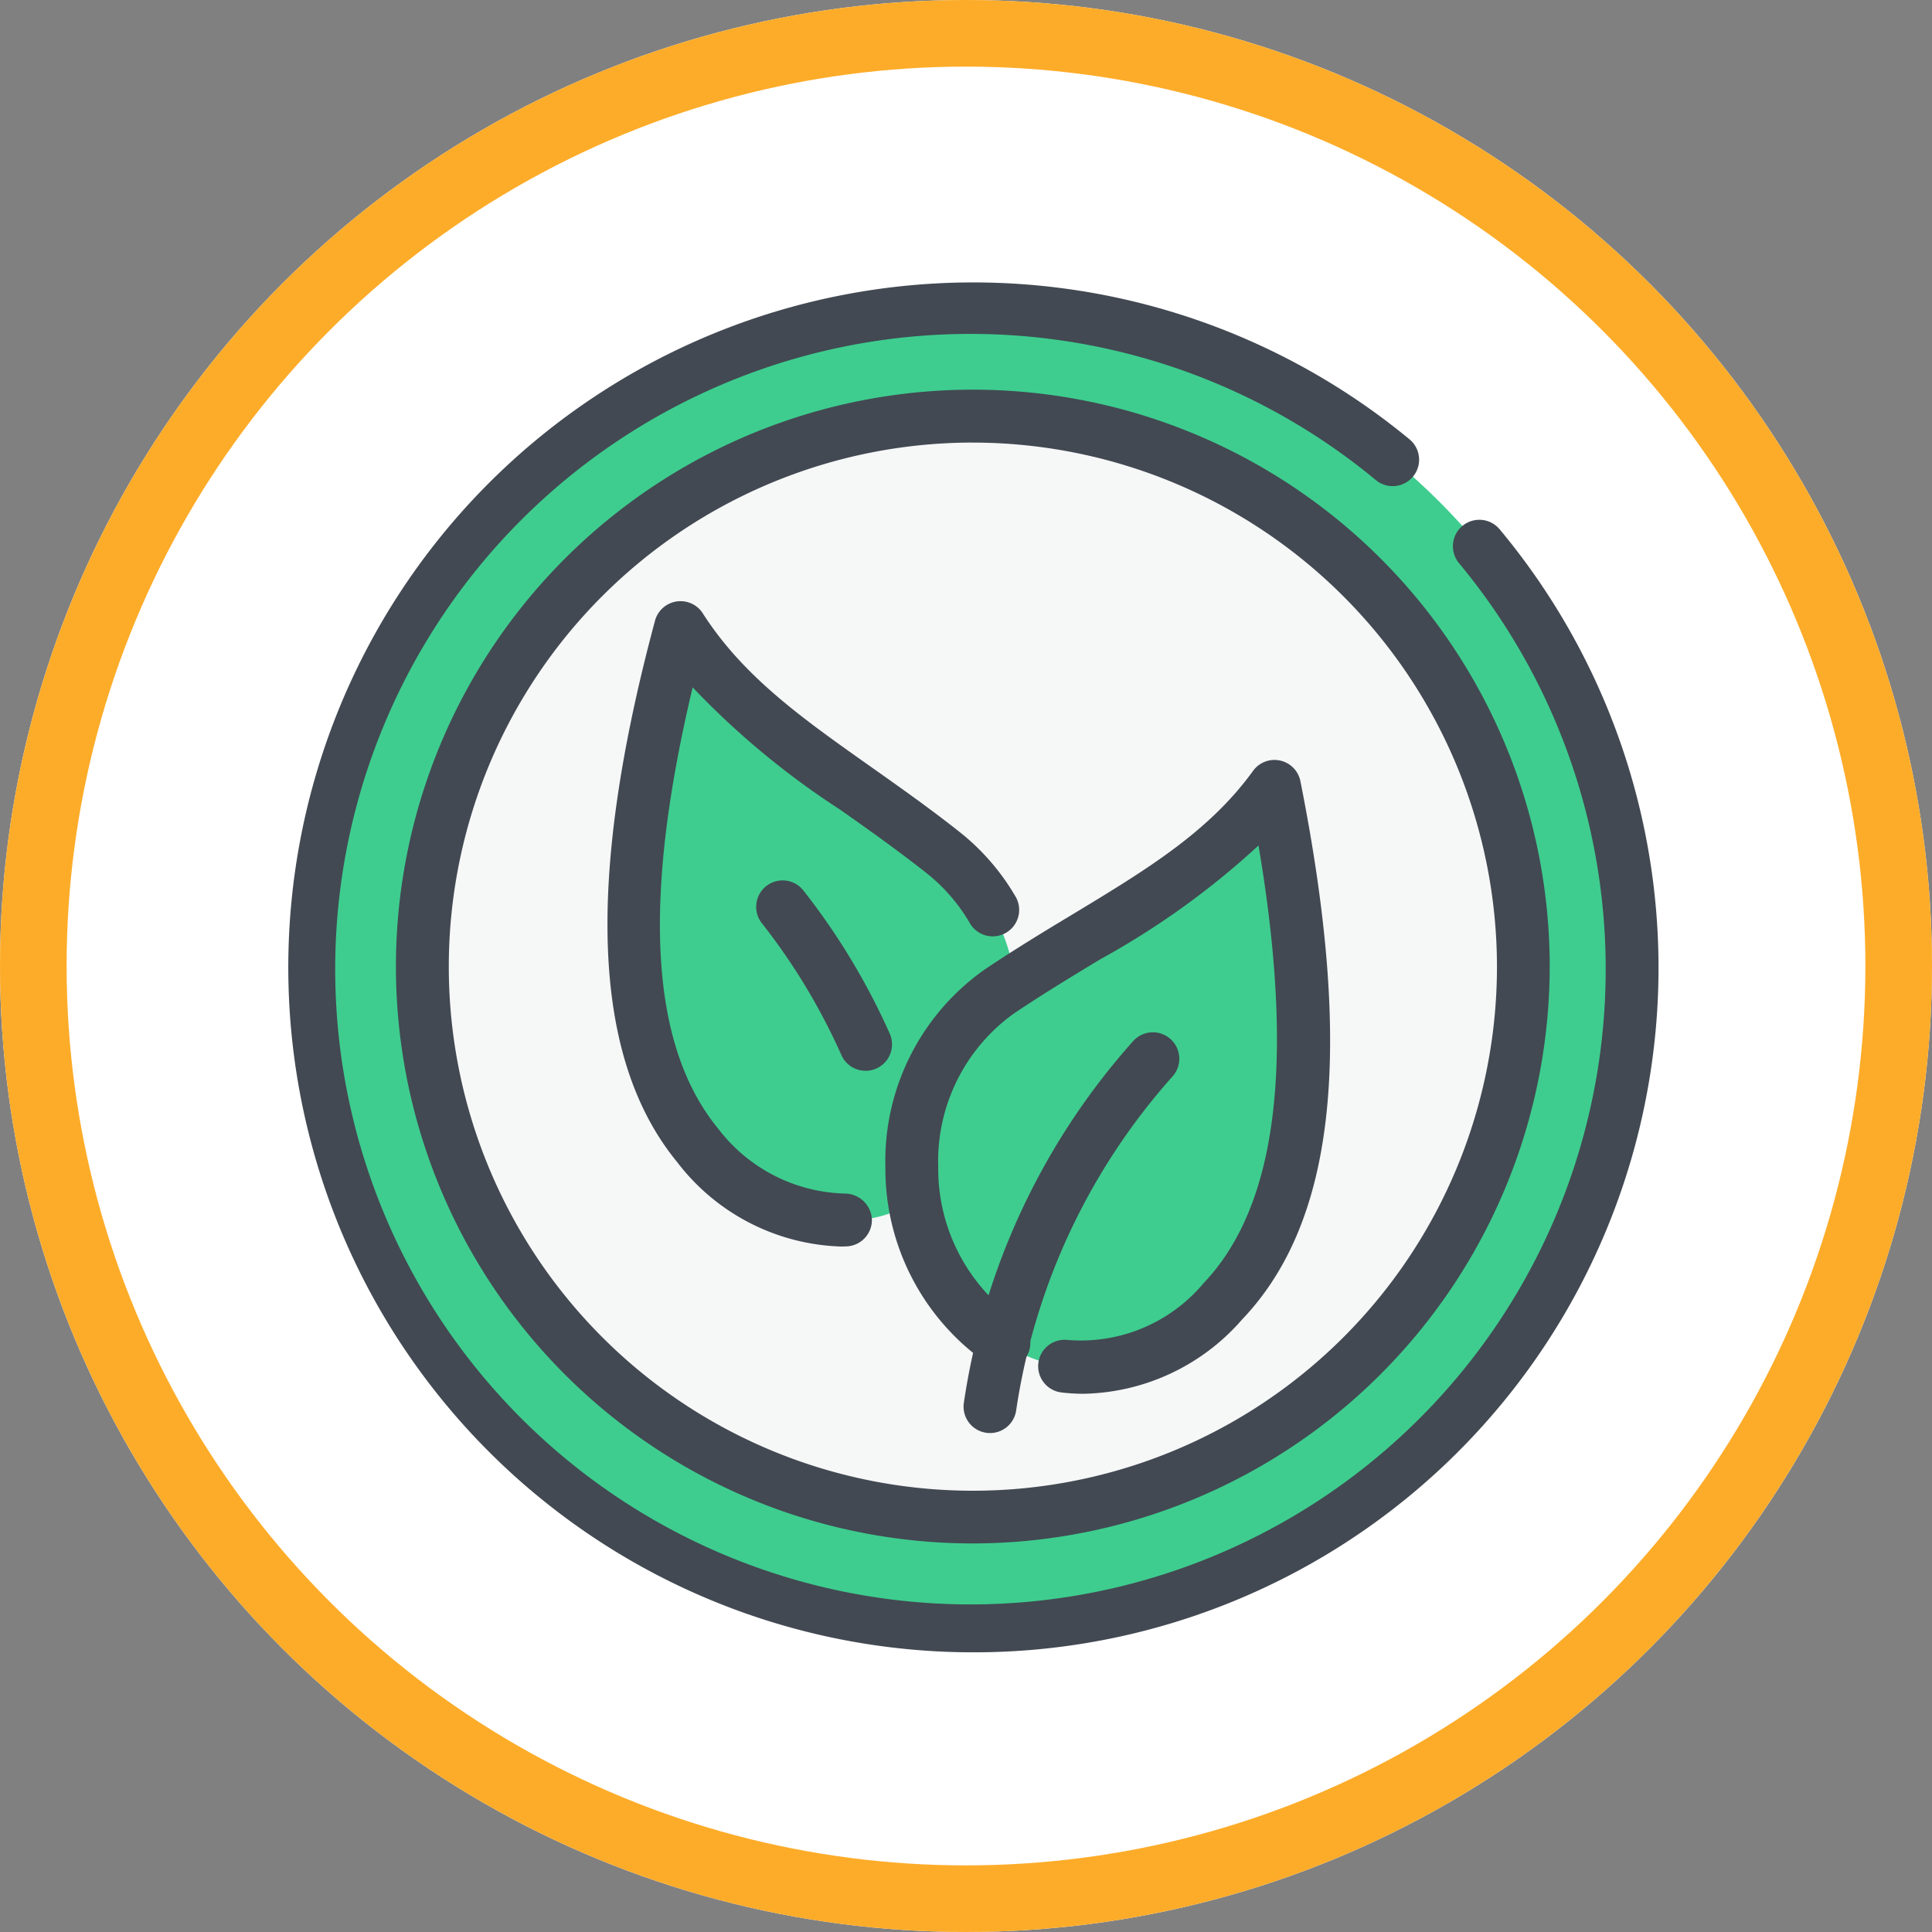 <svg xmlns="http://www.w3.org/2000/svg" width="87" height="87" viewBox="0 0 87 87">
  <rect x="0" y="0" width="87" height="87" fill="#808080" stroke="none"/>
  <g id="Grupo_9233" data-name="Grupo 9233" transform="translate(-543 -994)">
    <g id="Elipse_519" data-name="Elipse 519" transform="translate(543 994)" fill="#fff" stroke="#fdac29" stroke-width="3">
      <circle cx="43.5" cy="43.5" r="43.5" stroke="none"/>
      <circle cx="43.5" cy="43.5" r="42" fill="none"/>
    </g>
    <g id="Grupo_8372" data-name="Grupo 8372" transform="translate(-1405.804 625.818)">
      <path id="Trazado_13450" data-name="Trazado 13450" d="M2002.55,451.332a29.654,29.654,0,1,0-29.618-29.688,29.7,29.7,0,0,0,29.618,29.688Z" transform="translate(-9.936 -9.935)" fill="#3ecd8f" fill-rule="evenodd"/>
      <path id="Trazado_13451" data-name="Trazado 13451" d="M2042.862,437.169a24.787,24.787,0,1,1-24.787,24.787,24.788,24.788,0,0,1,24.787-24.787Z" transform="translate(-50.249 -50.248)" fill="#f6f7f7" fill-rule="evenodd"/>
      <path id="Trazado_13452" data-name="Trazado 13452" d="M2230.879,619a5.854,5.854,0,0,1-2.731-1.05c-5.532-3.641-5.462-12.253-.21-15.825,4.9-3.291,9.453-5.182,12.394-9.243,2.1,10.573,1.891,18.765-2.311,23.177a8.381,8.381,0,0,1-7.142,2.941Z" transform="translate(-234.134 -189.295)" fill="#3ecd8f" fill-rule="evenodd"/>
      <path id="Trazado_13453" data-name="Trazado 13453" d="M2116.755,552.825a5.108,5.108,0,0,0,2.8-.84c5.742-3.221,6.3-11.833,1.26-15.754-4.621-3.641-9.032-5.812-11.763-10.083-2.8,10.433-3.081,18.625.77,23.317a8.219,8.219,0,0,0,6.932,3.361Z" transform="translate(-129.603 -129.703)" fill="#3ecd8f" fill-rule="evenodd"/>
      <path id="Trazado_13454" data-name="Trazado 13454" d="M1992.613,442.588a30.844,30.844,0,1,1,19.662-54.623,1.19,1.19,0,0,1-1.515,1.836,28.606,28.606,0,1,0,3.763,3.762,1.191,1.191,0,1,1,1.833-1.52,30.825,30.825,0,0,1-23.744,50.545Z" fill="#424952"/>
      <path id="Trazado_13455" data-name="Trazado 13455" d="M2032.929,478a25.978,25.978,0,1,1,25.975-25.978A26.007,26.007,0,0,1,2032.929,478Zm0-49.574a23.6,23.6,0,1,0,23.6,23.6A23.623,23.623,0,0,0,2032.929,428.427Z" transform="translate(-40.315 -40.315)" fill="#424952"/>
      <path id="Trazado_13456" data-name="Trazado 13456" d="M2246.95,714.321a1.149,1.149,0,0,1-.192-.016,1.189,1.189,0,0,1-.984-1.365,31.311,31.311,0,0,1,7.636-16.285,1.191,1.191,0,0,1,1.78,1.582,28.974,28.974,0,0,0-7.066,15.084A1.19,1.19,0,0,1,2246.95,714.321Z" transform="translate(-253.564 -281.607)" fill="#424952"/>
      <path id="Trazado_13457" data-name="Trazado 13457" d="M2221.81,610.308a8.407,8.407,0,0,1-1-.059,1.19,1.19,0,0,1,.28-2.364,7.208,7.208,0,0,0,6.12-2.559c3.314-3.481,4.125-9.935,2.472-19.708a36.246,36.246,0,0,1-7.126,5.125c-1.252.757-2.554,1.545-3.885,2.438a8.184,8.184,0,0,0-3.412,6.907,8.293,8.293,0,0,0,3.614,6.935,1.19,1.19,0,1,1-1.31,1.988,10.665,10.665,0,0,1-4.683-8.9,10.553,10.553,0,0,1,4.459-8.9c1.368-.919,2.7-1.727,3.985-2.5,3.286-1.987,6.123-3.7,8.113-6.454a1.191,1.191,0,0,1,2.132.467c2.41,12.126,1.578,19.825-2.617,24.229A9.7,9.7,0,0,1,2221.81,610.308Z" transform="translate(-224.206 -179.363)" fill="#424952"/>
      <path id="Trazado_13458" data-name="Trazado 13458" d="M2163.633,641.331a1.192,1.192,0,0,1-1.087-.7,28.108,28.108,0,0,0-3.562-5.916,1.191,1.191,0,1,1,1.872-1.471,30.52,30.52,0,0,1,3.861,6.408,1.19,1.19,0,0,1-1.084,1.68Z" transform="translate(-175.85 -224.931)" fill="#424952"/>
      <path id="Trazado_13459" data-name="Trazado 13459" d="M2106.444,544.076a9.652,9.652,0,0,1-7.367-3.8c-3.825-4.658-4.152-12.634-1-24.379a1.191,1.191,0,0,1,2.153-.333c1.821,2.85,4.478,4.726,7.555,6.9,1.274.9,2.6,1.834,3.942,2.892a10.35,10.35,0,0,1,2.608,3,1.191,1.191,0,0,1-2.067,1.182,7.981,7.981,0,0,0-2.013-2.316c-1.31-1.032-2.6-1.943-3.841-2.818a36.551,36.551,0,0,1-6.641-5.507c-2.292,9.631-1.912,16.143,1.146,19.867a7.409,7.409,0,0,0,5.7,2.927,1.227,1.227,0,0,1,1.225,1.153,1.188,1.188,0,0,1-1.153,1.226Q2106.566,544.076,2106.444,544.076Z" transform="translate(-119.778 -119.762)" fill="#424952"/>
    </g>
  </g>
</svg>
